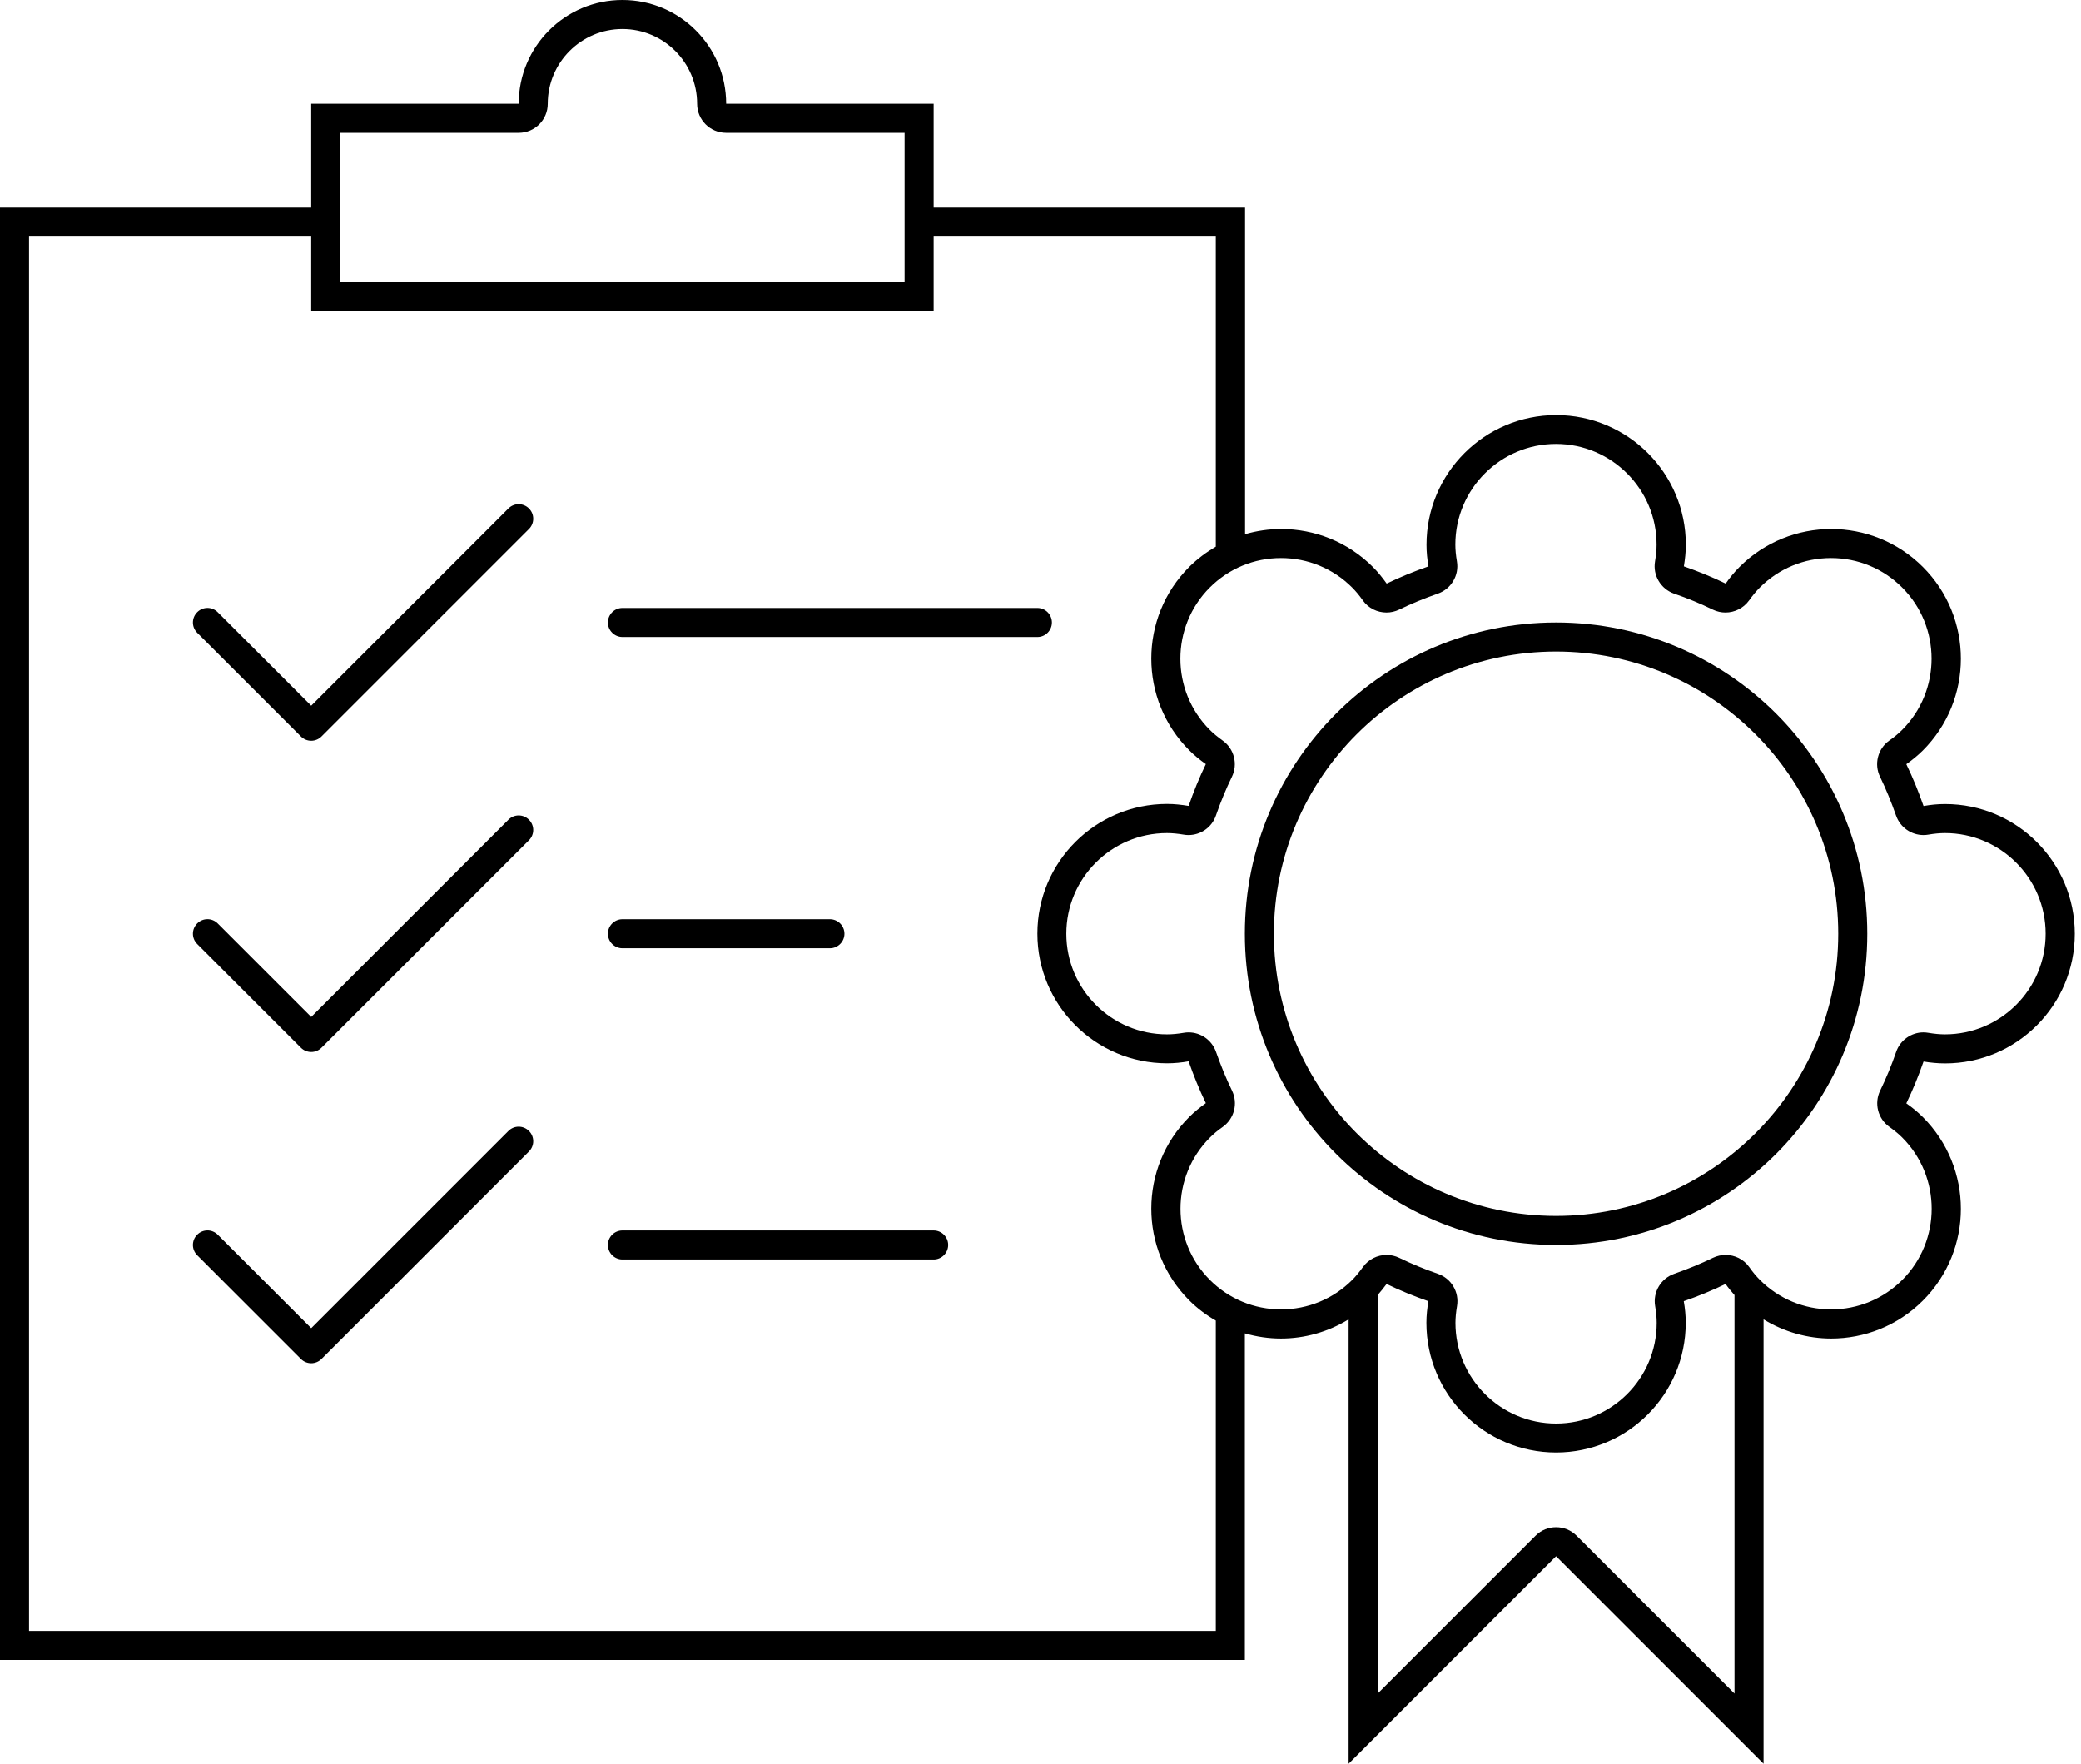 <svg width="118" height="100" viewBox="0 0 118 100" fill="none" xmlns="http://www.w3.org/2000/svg">
<g id="Group">
<path id="Vector" d="M28.829 28.829L17.647 40.012L12.347 34.712C12.023 34.388 11.506 34.388 11.182 34.712C10.859 35.035 10.859 35.553 11.182 35.877L17.064 41.759C17.223 41.918 17.435 42 17.647 42C17.859 42 18.07 41.918 18.229 41.759L29.994 29.994C30.317 29.671 30.317 29.153 29.994 28.829C29.67 28.506 29.153 28.506 28.829 28.829Z" fill="black"/>
<path id="Vector_2" d="M28.829 46.477L17.647 57.659L12.347 52.359C12.023 52.035 11.506 52.035 11.182 52.359C10.859 52.682 10.859 53.2 11.182 53.524L17.064 59.406C17.223 59.565 17.435 59.647 17.647 59.647C17.859 59.647 18.07 59.565 18.229 59.406L29.994 47.641C30.317 47.318 30.317 46.8 29.994 46.477C29.67 46.153 29.153 46.153 28.829 46.477Z" fill="black"/>
<path id="Vector_3" d="M28.829 64.124L17.647 75.306L12.347 70.006C12.023 69.682 11.506 69.682 11.182 70.006C10.859 70.329 10.859 70.847 11.182 71.171L17.064 77.053C17.223 77.212 17.435 77.294 17.647 77.294C17.859 77.294 18.07 77.212 18.229 77.053L29.994 65.288C30.317 64.965 30.317 64.447 29.994 64.124C29.67 63.8 29.153 63.8 28.829 64.124Z" fill="black"/>
<path id="Vector_4" d="M35.294 36.118H58.824C59.277 36.118 59.647 35.747 59.647 35.294C59.647 34.841 59.277 34.471 58.824 34.471H35.294C34.841 34.471 34.471 34.841 34.471 35.294C34.471 35.747 34.841 36.118 35.294 36.118Z" fill="black"/>
<path id="Vector_5" d="M35.294 53.765H47.059C47.512 53.765 47.883 53.394 47.883 52.941C47.883 52.488 47.512 52.118 47.059 52.118H35.294C34.841 52.118 34.471 52.488 34.471 52.941C34.471 53.394 34.841 53.765 35.294 53.765Z" fill="black"/>
<path id="Vector_6" d="M52.941 69.765H35.294C34.841 69.765 34.471 70.135 34.471 70.588C34.471 71.041 34.841 71.412 35.294 71.412H52.941C53.394 71.412 53.765 71.041 53.765 70.588C53.765 70.135 53.394 69.765 52.941 69.765Z" fill="black"/>
<path id="Vector_7" d="M110.294 60.294C114.353 60.294 117.647 57 117.647 52.941C117.647 48.882 114.353 45.588 110.294 45.588C109.876 45.588 109.471 45.629 109.071 45.7C108.788 44.888 108.465 44.094 108.094 43.329C108.424 43.094 108.741 42.841 109.035 42.547C111.906 39.676 111.906 35.018 109.035 32.147C107.6 30.712 105.718 29.994 103.835 29.994C101.953 29.994 100.071 30.712 98.635 32.147C98.341 32.441 98.082 32.759 97.853 33.088C97.088 32.718 96.294 32.394 95.482 32.112C95.547 31.712 95.594 31.306 95.594 30.888C95.594 26.829 92.3 23.535 88.241 23.535C84.182 23.535 80.888 26.829 80.888 30.888C80.888 31.306 80.929 31.712 81 32.112C80.188 32.394 79.394 32.718 78.629 33.088C78.394 32.759 78.141 32.441 77.847 32.147C76.412 30.712 74.529 29.994 72.647 29.994C71.959 29.994 71.265 30.094 70.6 30.288V11.765H52.941V5.882H41.176C41.176 2.635 38.541 0 35.294 0C32.047 0 29.412 2.635 29.412 5.882H17.647V11.765H0V94.118H70.588V75.6C71.259 75.794 71.947 75.894 72.635 75.894C73.965 75.894 75.294 75.529 76.471 74.806V100L88.235 88.235L100 100V74.806C101.171 75.523 102.5 75.894 103.835 75.894C105.718 75.894 107.6 75.177 109.035 73.741C111.906 70.871 111.906 66.212 109.035 63.341C108.741 63.047 108.424 62.788 108.094 62.559C108.465 61.794 108.788 61 109.071 60.188C109.471 60.253 109.876 60.294 110.294 60.294ZM19.294 7.529H29.412C30.323 7.529 31.059 6.794 31.059 5.882C31.059 3.547 32.959 1.647 35.294 1.647C37.629 1.647 39.529 3.547 39.529 5.882C39.529 6.794 40.265 7.529 41.176 7.529H51.294V16H19.294V7.529ZM68.941 92.471H1.647V13.412H17.647V17.647H52.941V13.412H68.941V30.994C68.406 31.306 67.9 31.682 67.435 32.141C64.565 35.012 64.565 39.671 67.435 42.541C67.729 42.835 68.047 43.094 68.376 43.324C68.006 44.088 67.682 44.882 67.4 45.694C67 45.629 66.594 45.582 66.177 45.582C62.118 45.582 58.824 48.877 58.824 52.935C58.824 56.994 62.118 60.288 66.177 60.288C66.594 60.288 67 60.247 67.4 60.176C67.682 60.988 68.006 61.782 68.376 62.547C68.047 62.782 67.729 63.035 67.435 63.329C64.565 66.2 64.565 70.859 67.435 73.729C67.894 74.188 68.4 74.565 68.941 74.876V92.471ZM89.4 87.071C89.076 86.747 88.659 86.588 88.235 86.588C87.812 86.588 87.394 86.747 87.071 87.071L78.118 96.023V73.429C78.294 73.224 78.465 73.018 78.624 72.8C79.388 73.171 80.182 73.494 80.994 73.776C80.929 74.177 80.882 74.582 80.882 75C80.882 79.059 84.177 82.353 88.235 82.353C92.294 82.353 95.588 79.059 95.588 75C95.588 74.582 95.547 74.177 95.477 73.776C96.288 73.494 97.082 73.171 97.847 72.8C98 73.018 98.171 73.224 98.353 73.429V96.023L89.4 87.071ZM107.518 59.641C107.253 60.412 106.947 61.147 106.612 61.835C106.259 62.559 106.482 63.429 107.135 63.894C107.424 64.1 107.665 64.3 107.865 64.5C110.088 66.724 110.088 70.347 107.865 72.571C106.788 73.647 105.353 74.241 103.829 74.241C102.306 74.241 100.871 73.647 99.794 72.571C99.588 72.365 99.388 72.129 99.188 71.841C98.871 71.394 98.365 71.153 97.847 71.153C97.606 71.153 97.359 71.206 97.129 71.318C96.441 71.653 95.706 71.953 94.935 72.224C94.177 72.488 93.718 73.259 93.853 74.053C93.912 74.4 93.941 74.712 93.941 75.006C93.941 78.153 91.382 80.712 88.235 80.712C85.088 80.712 82.529 78.153 82.529 75.006C82.529 74.718 82.559 74.406 82.618 74.053C82.753 73.259 82.294 72.488 81.535 72.224C80.765 71.959 80.029 71.653 79.341 71.318C79.112 71.206 78.865 71.153 78.624 71.153C78.106 71.153 77.6 71.4 77.282 71.841C77.076 72.129 76.876 72.371 76.677 72.571C75.6 73.647 74.165 74.241 72.641 74.241C71.118 74.241 69.682 73.647 68.606 72.571C66.382 70.347 66.382 66.724 68.606 64.5C68.812 64.294 69.047 64.094 69.335 63.894C69.988 63.429 70.212 62.559 69.859 61.835C69.523 61.147 69.224 60.412 68.953 59.641C68.718 58.971 68.088 58.535 67.4 58.535C67.312 58.535 67.218 58.541 67.124 58.559C66.776 58.618 66.465 58.647 66.171 58.647C63.023 58.647 60.465 56.088 60.465 52.941C60.465 49.794 63.023 47.235 66.171 47.235C66.459 47.235 66.771 47.265 67.124 47.324C67.218 47.341 67.306 47.347 67.394 47.347C68.082 47.347 68.718 46.912 68.947 46.241C69.212 45.471 69.518 44.735 69.853 44.047C70.206 43.324 69.982 42.453 69.329 41.988C69.041 41.782 68.8 41.582 68.6 41.382C66.376 39.159 66.376 35.535 68.6 33.312C69.677 32.235 71.112 31.641 72.635 31.641C74.159 31.641 75.594 32.235 76.671 33.312C76.876 33.518 77.076 33.753 77.276 34.041C77.594 34.488 78.1 34.729 78.618 34.729C78.859 34.729 79.106 34.676 79.335 34.565C80.023 34.229 80.759 33.929 81.529 33.659C82.288 33.394 82.747 32.623 82.612 31.829C82.553 31.482 82.523 31.171 82.523 30.877C82.523 27.729 85.082 25.171 88.229 25.171C91.376 25.171 93.935 27.729 93.935 30.877C93.935 31.165 93.906 31.477 93.847 31.829C93.712 32.623 94.171 33.394 94.929 33.659C95.7 33.923 96.435 34.229 97.124 34.565C97.353 34.676 97.6 34.729 97.841 34.729C98.359 34.729 98.865 34.482 99.182 34.041C99.388 33.753 99.588 33.512 99.788 33.312C100.865 32.235 102.3 31.641 103.824 31.641C105.347 31.641 106.782 32.235 107.859 33.312C110.082 35.535 110.082 39.159 107.859 41.382C107.653 41.588 107.418 41.788 107.129 41.988C106.476 42.453 106.253 43.324 106.606 44.047C106.941 44.735 107.241 45.471 107.512 46.241C107.747 46.912 108.376 47.347 109.065 47.347C109.153 47.347 109.247 47.341 109.335 47.324C109.682 47.265 109.994 47.235 110.288 47.235C113.435 47.235 115.994 49.794 115.994 52.941C115.994 56.088 113.435 58.647 110.288 58.647C110 58.647 109.688 58.618 109.335 58.559C109.241 58.541 109.153 58.535 109.059 58.535C108.382 58.535 107.747 58.971 107.518 59.641Z" fill="black"/>
<path id="Vector_8" d="M88.235 35.294C78.488 35.294 70.588 43.194 70.588 52.941C70.588 62.688 78.488 70.588 88.235 70.588C97.983 70.588 105.882 62.688 105.882 52.941C105.882 43.194 97.983 35.294 88.235 35.294ZM88.235 68.941C79.412 68.941 72.235 61.765 72.235 52.941C72.235 44.118 79.412 36.941 88.235 36.941C97.059 36.941 104.235 44.118 104.235 52.941C104.235 61.765 97.059 68.941 88.235 68.941Z" fill="black"/>
</g>
</svg>
